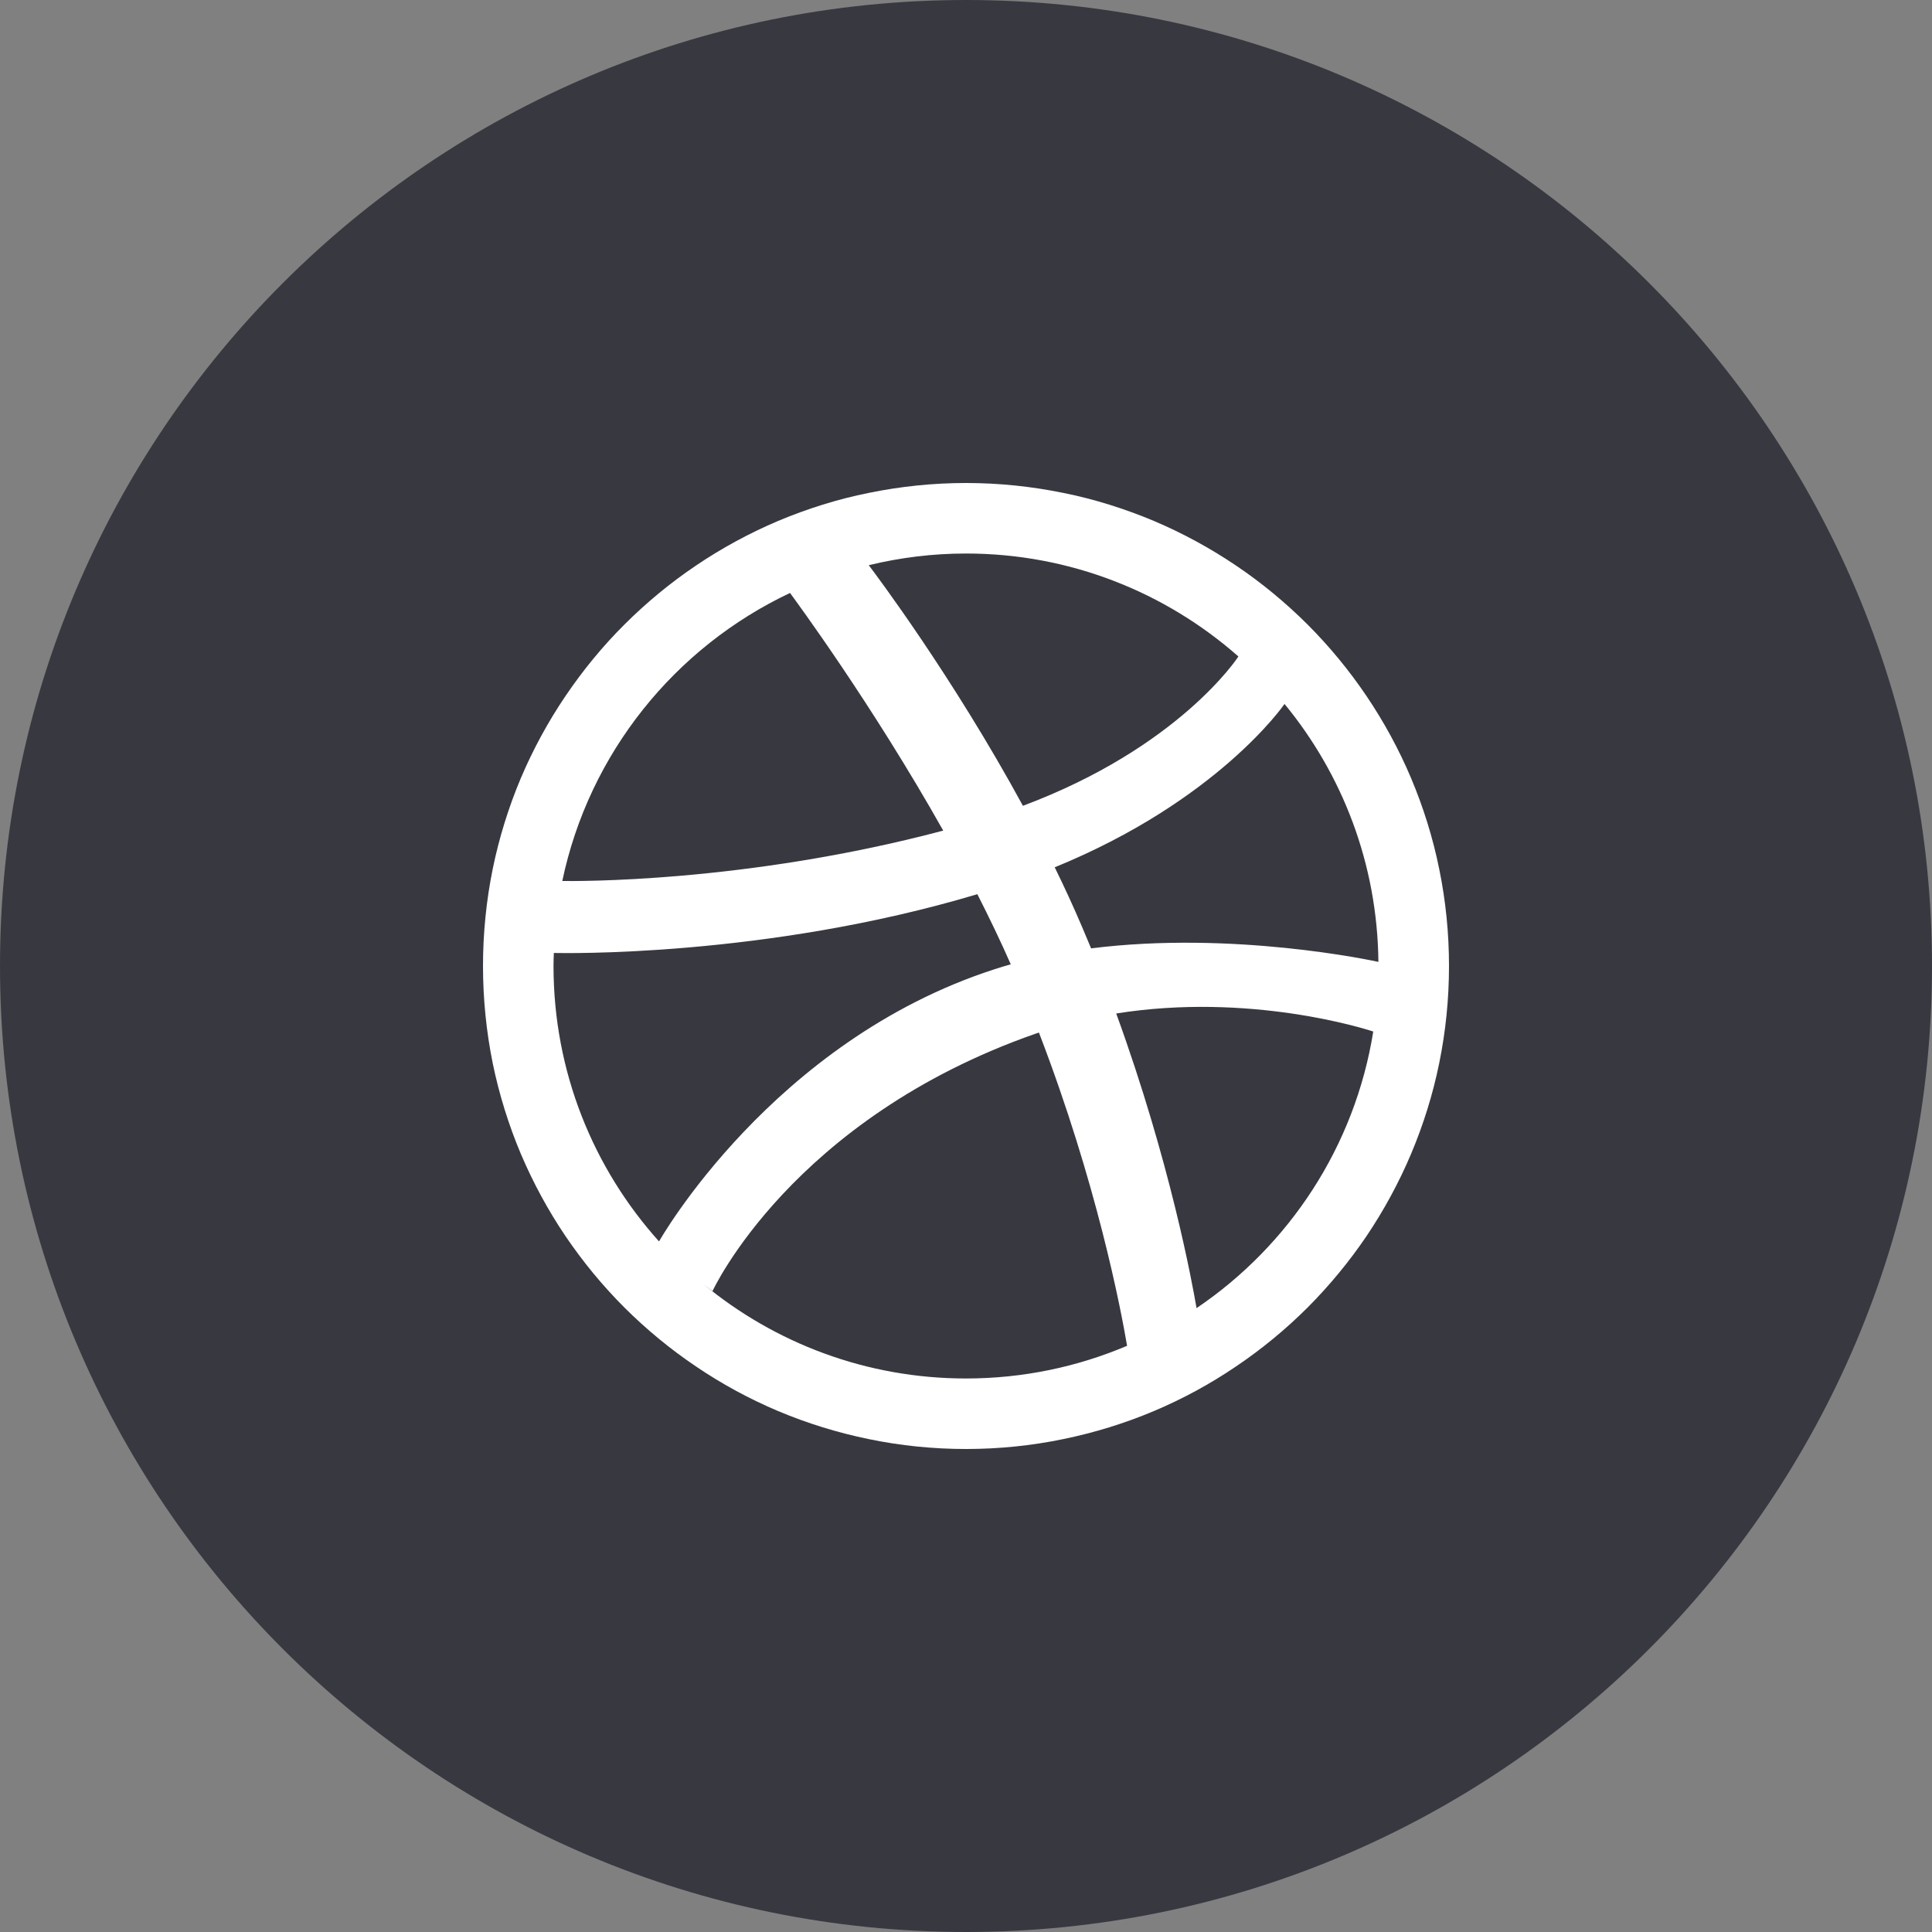<svg width="24" height="24" viewBox="0 0 24 24" fill="none" xmlns="http://www.w3.org/2000/svg">
<rect x="0" y="0" width="24" height="24" fill="#808080" stroke="none"/>
<path fill-rule="evenodd" clip-rule="evenodd" d="M12 24C18.627 24 24 18.627 24 12C24 5.373 18.627 0 12 0C5.373 0 0 5.373 0 12C0 18.627 5.373 24 12 24Z" fill="#383841"/>
<path fill-rule="evenodd" clip-rule="evenodd" d="M17.878 10.793C17.8 10.407 17.681 10.027 17.528 9.664C17.378 9.309 17.191 8.966 16.975 8.646C16.76 8.328 16.514 8.029 16.243 7.758C15.971 7.487 15.673 7.24 15.355 7.026C15.034 6.809 14.691 6.623 14.336 6.472C13.973 6.32 13.594 6.2 13.208 6.123C12.813 6.042 12.407 6 12 6C11.593 6 11.187 6.042 10.792 6.123C10.406 6.2 10.027 6.32 9.664 6.472C9.309 6.623 8.966 6.809 8.645 7.026C8.327 7.24 8.029 7.487 7.757 7.758C7.485 8.029 7.24 8.328 7.025 8.646C6.808 8.966 6.622 9.309 6.471 9.664C6.318 10.027 6.2 10.407 6.121 10.793C6.041 11.186 6 11.593 6 12C6 12.407 6.041 12.814 6.121 13.209C6.2 13.593 6.318 13.974 6.471 14.336C6.622 14.691 6.808 15.035 7.025 15.356C7.24 15.673 7.485 15.971 7.757 16.243C8.029 16.514 8.327 16.76 8.645 16.974C8.966 17.192 9.309 17.378 9.664 17.528C10.027 17.681 10.406 17.798 10.792 17.877C11.187 17.959 11.593 18 12 18C12.407 18 12.813 17.959 13.208 17.877C13.594 17.798 13.973 17.681 14.336 17.528C14.691 17.378 15.034 17.192 15.355 16.974C15.673 16.76 15.971 16.514 16.243 16.243C16.514 15.971 16.76 15.673 16.975 15.356C17.191 15.035 17.378 14.691 17.528 14.336C17.681 13.974 17.8 13.593 17.878 13.209C17.959 12.814 18 12.407 18 12C18 11.593 17.959 11.186 17.878 10.793ZM17.123 11.949C17.049 11.933 15.315 11.559 13.554 11.781C13.517 11.694 13.481 11.605 13.443 11.517C13.336 11.266 13.222 11.018 13.102 10.774C15.126 9.947 15.947 8.759 15.957 8.745C16.676 9.619 17.111 10.733 17.123 11.949ZM15.384 8.155C15.372 8.174 14.642 9.286 12.707 10.01C11.832 8.401 10.869 7.122 10.792 7.021C11.18 6.927 11.584 6.876 12 6.876C13.297 6.876 14.481 7.36 15.384 8.155ZM10.773 7.025C10.773 7.026 10.772 7.026 10.772 7.026C10.772 7.026 10.766 7.027 10.756 7.029C10.761 7.028 10.767 7.027 10.773 7.025ZM9.814 7.366C9.881 7.458 10.83 8.742 11.717 10.318C9.256 10.972 7.12 10.946 6.985 10.944C7.318 9.357 8.384 8.041 9.814 7.366ZM6.876 12C6.876 11.945 6.878 11.892 6.88 11.838C6.97 11.84 9.503 11.897 12.141 11.108C12.287 11.395 12.428 11.687 12.556 11.979C12.489 11.998 12.422 12.018 12.355 12.04C9.589 12.934 8.187 15.421 8.187 15.421C8.187 15.421 8.189 15.424 8.189 15.424C7.372 14.516 6.876 13.316 6.876 12ZM12 17.124C10.76 17.124 9.623 16.683 8.736 15.95C8.803 16.004 8.851 16.039 8.851 16.039C8.851 16.039 9.833 13.898 12.872 12.838C12.883 12.834 12.894 12.831 12.906 12.827C13.627 14.701 13.925 16.27 14.001 16.718C13.386 16.979 12.71 17.124 12 17.124ZM14.864 16.25C14.811 15.941 14.538 14.437 13.866 12.59C15.521 12.326 16.954 12.779 17.059 12.814C16.831 14.241 16.014 15.473 14.864 16.25Z" fill="white"/>
</svg>
